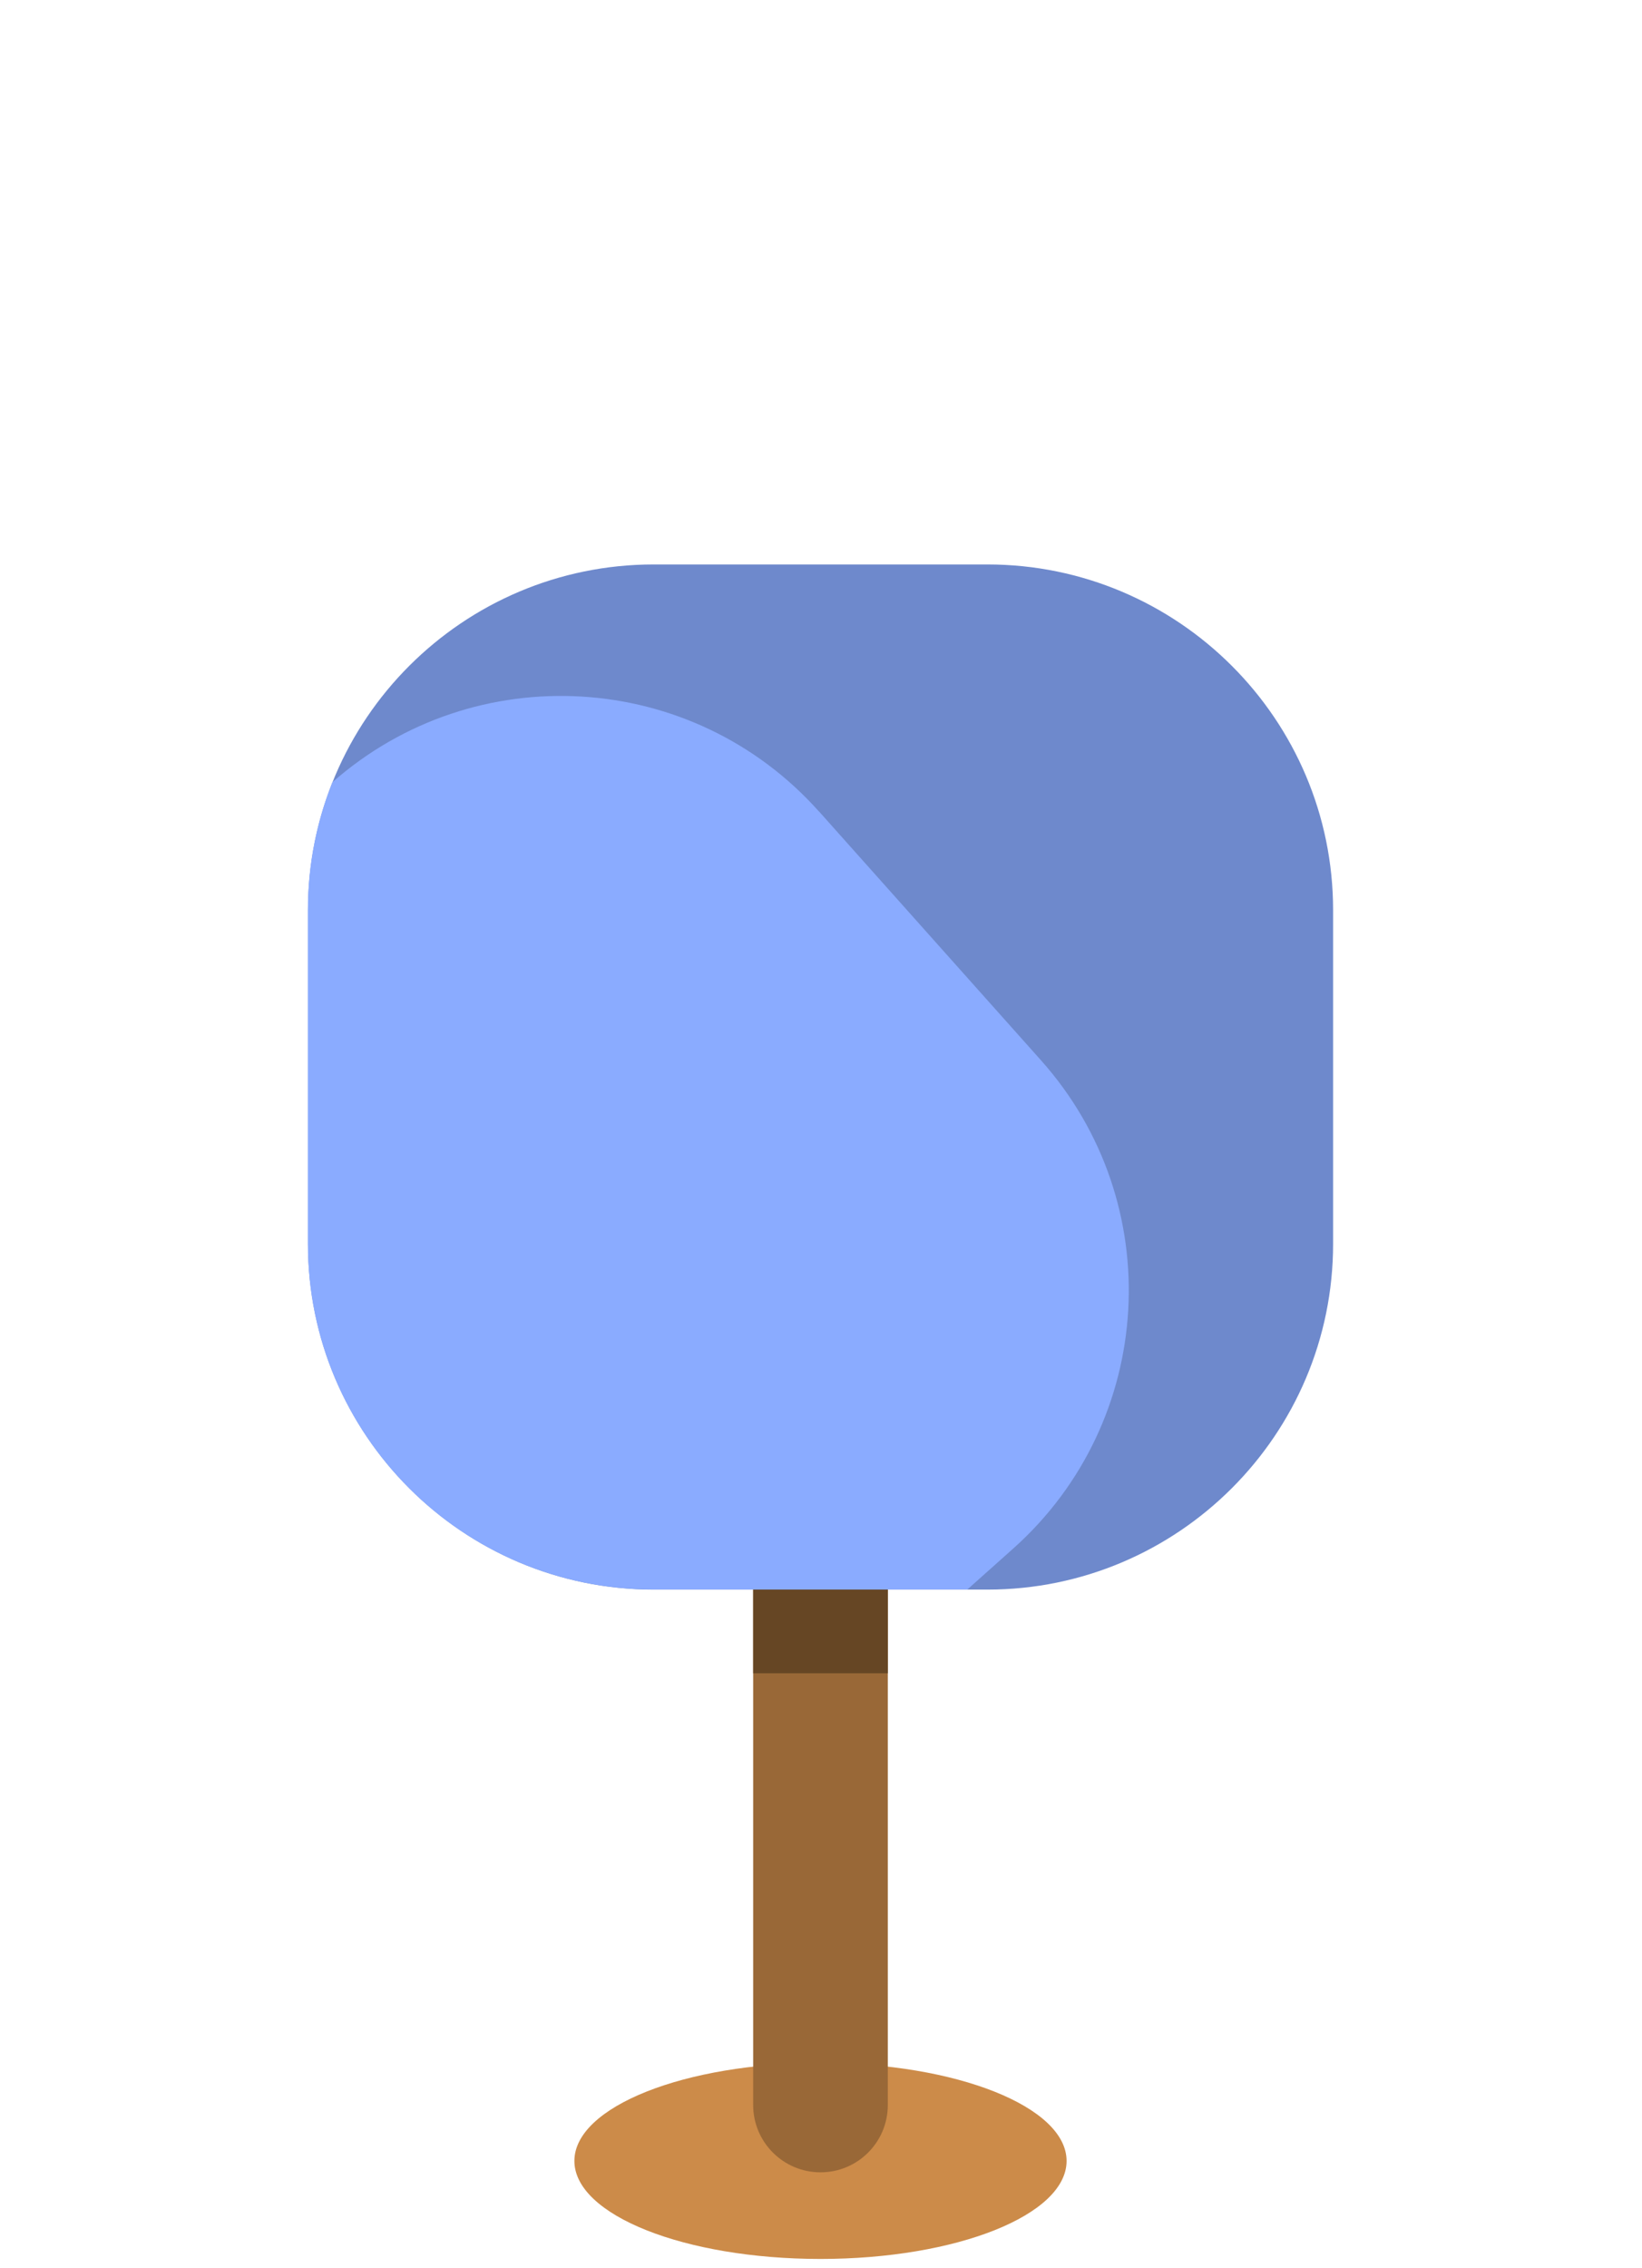 <svg width="160" height="221" viewBox="0 0 160 221" fill="none" xmlns="http://www.w3.org/2000/svg">
<path d="M79.95 220.11C93.194 220.11 103.93 215.834 103.93 210.56C103.93 205.285 93.194 201.01 79.95 201.01C66.706 201.01 55.97 205.285 55.97 210.56C55.97 215.834 66.706 220.11 79.95 220.11Z" fill="#CC8B49"/>
<path d="M86.51 205.11C86.51 208.73 83.58 211.67 79.95 211.67C76.33 211.67 73.39 208.73 73.39 205.11V144.27C73.39 140.65 76.33 137.71 79.95 137.71C83.57 137.71 86.51 140.65 86.51 144.27V205.11Z" fill="#996837"/>
<path d="M86.51 163.04V144.26C86.51 140.64 83.58 137.7 79.95 137.7C76.32 137.7 73.39 140.64 73.39 144.26V163.04H86.51Z" fill="#664624"/>
<path d="M63.7 55H96.21C114.8 55 129.9 70.1 129.9 88.69V121.2C129.9 139.79 114.8 154.89 96.21 154.89H63.7C45.11 154.89 30.01 139.79 30.01 121.2V88.69C30.01 70.1 45.11 55 63.7 55Z" fill="#6E89CC"/>
<path d="M79.8 79.07C67.46 65.24 46.28 63.99 32.39 76.22C30.85 80.08 30 84.28 30 88.68V121.19C30 139.8 45.08 154.88 63.69 154.88H94.26L98.73 150.89C112.61 138.5 113.83 117.21 101.44 103.32L79.8 79.06V79.07Z" fill="#8AABFF"/>
</svg>
